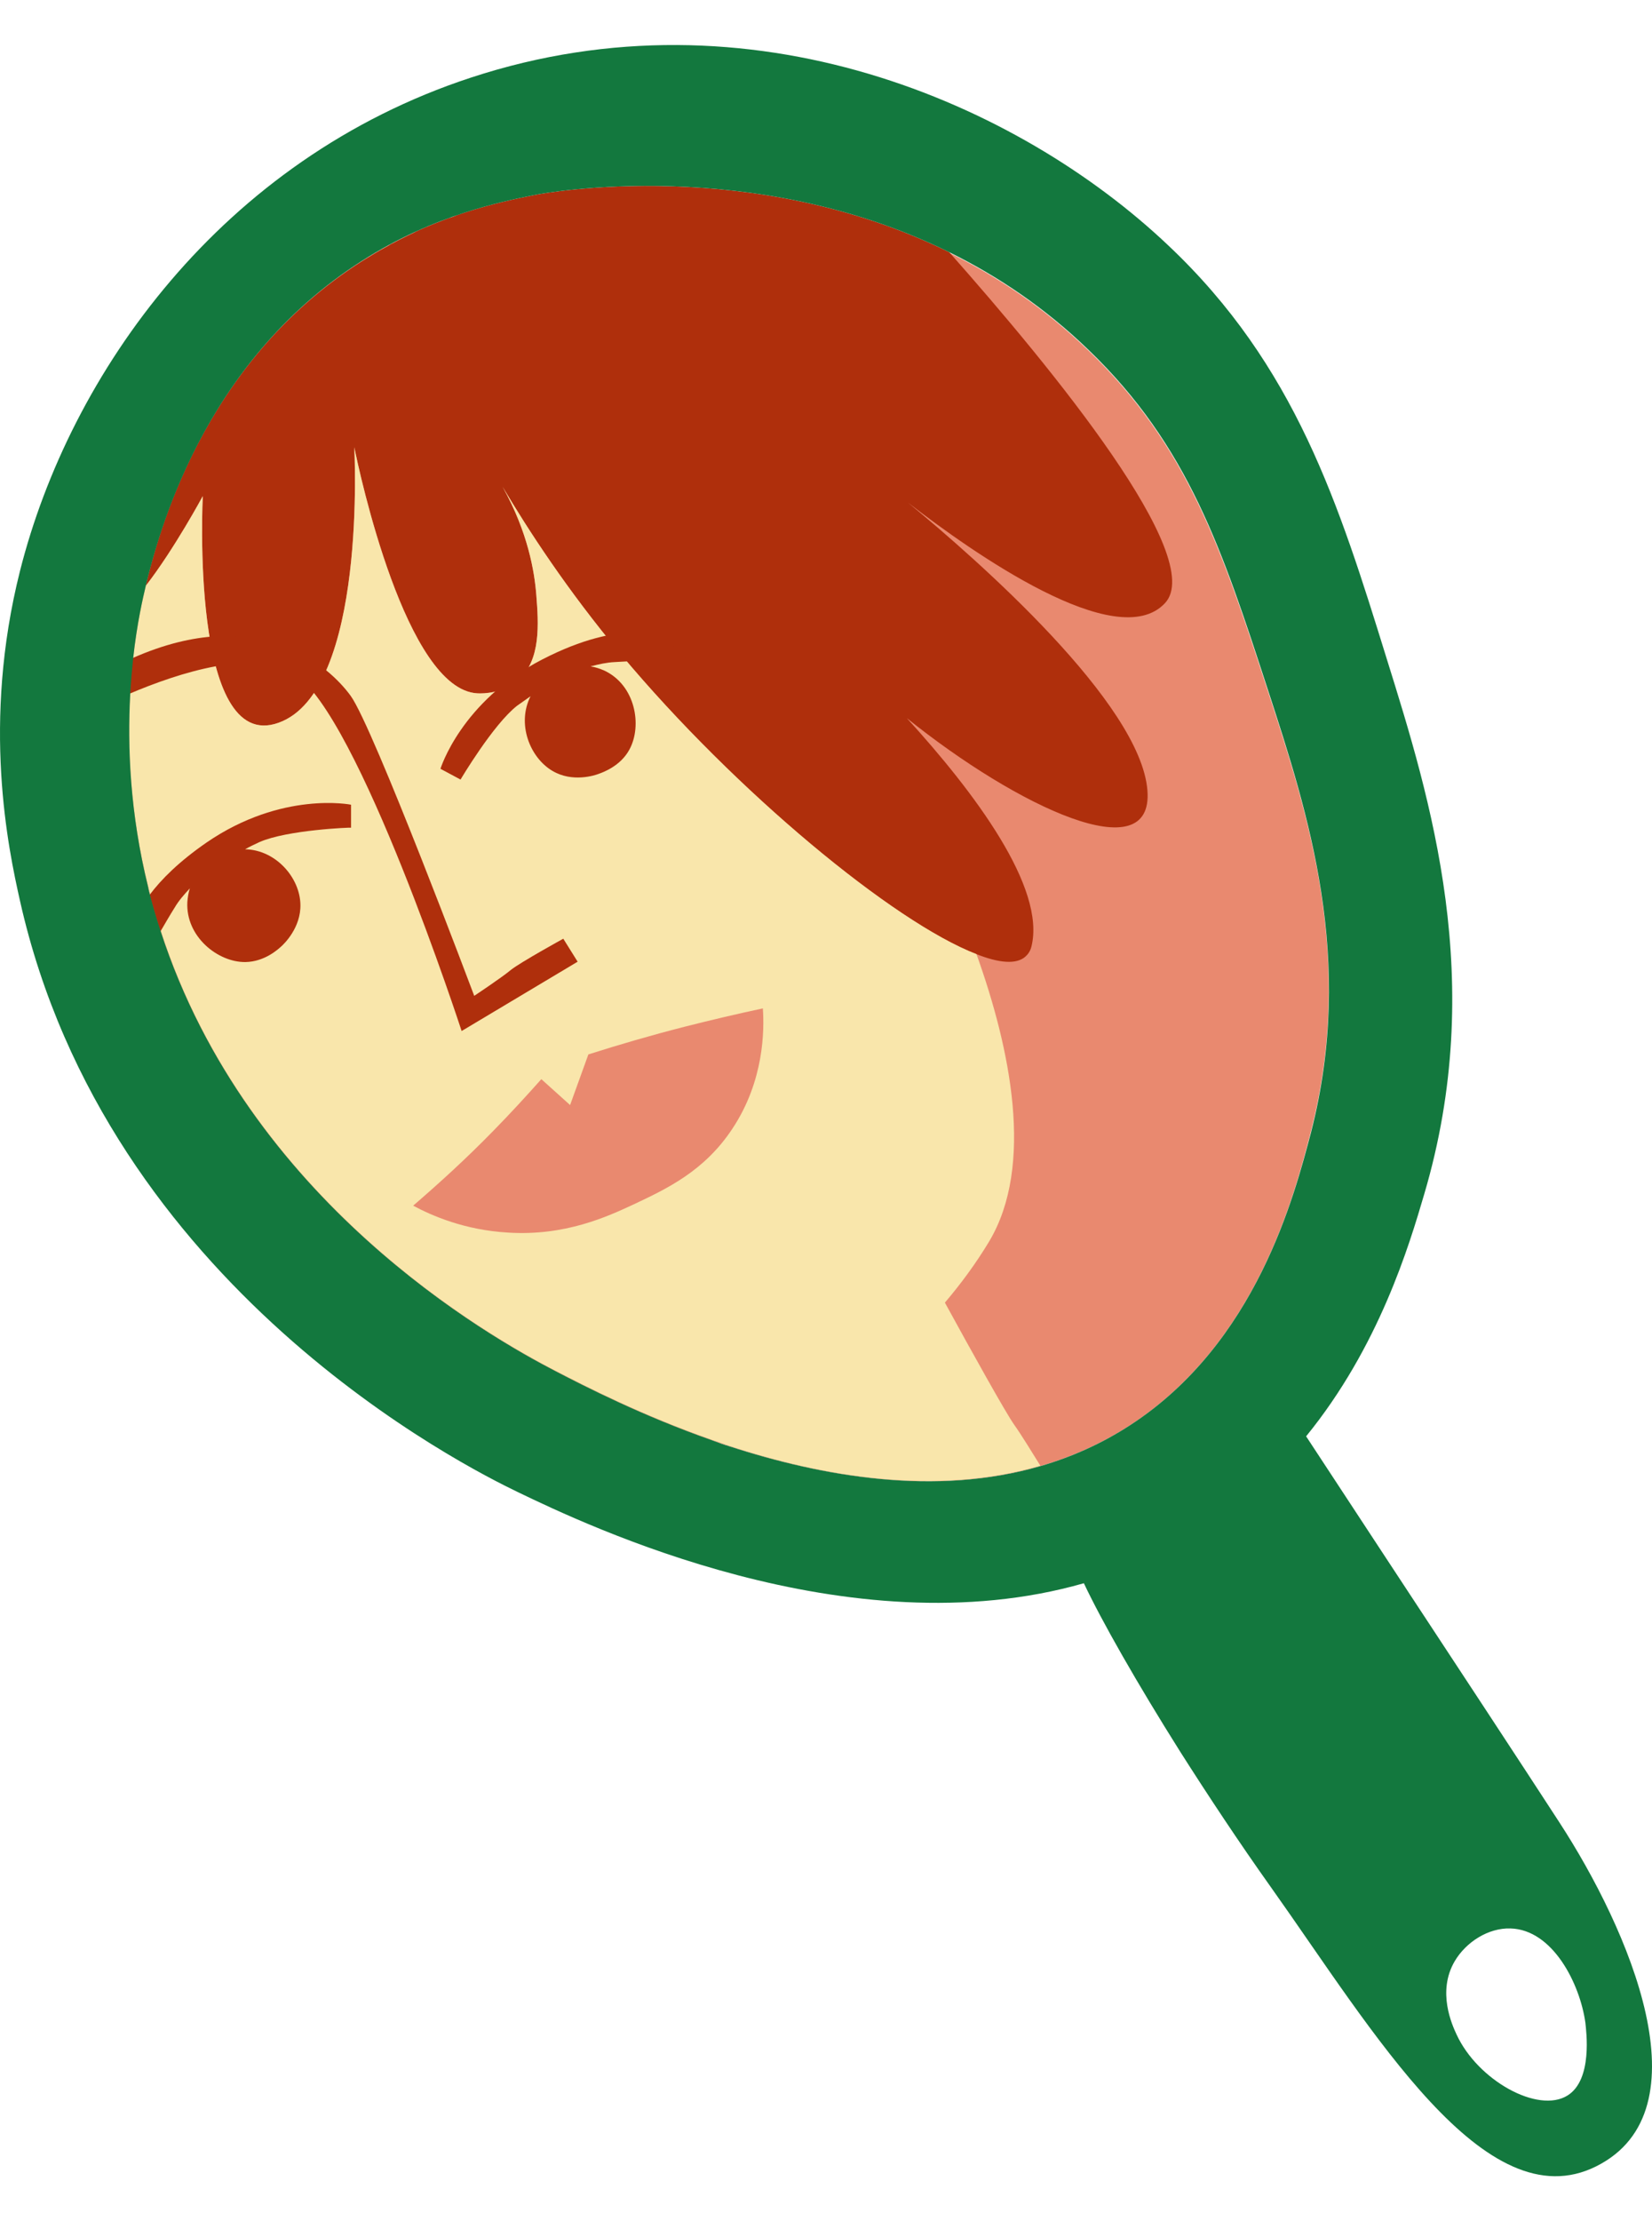 <svg width="32" height="43" viewBox="0 0 32 43" fill="none" xmlns="http://www.w3.org/2000/svg">
<g id="general">
<path id="Vector" d="M25.39 21.914C25.07 23.145 24.34 25.996 21.892 27.589C17.858 30.211 12.357 27.366 10.757 26.546C9.415 25.85 4.296 22.964 2.864 17.178C2.141 14.25 2.683 11.885 2.815 11.357V11.35C3.052 10.404 3.893 7.045 6.995 5.062C8.351 4.193 9.603 3.929 10.34 3.783C10.577 3.734 14.569 3.011 18.38 4.889C19.312 5.348 20.23 5.96 21.078 6.78C23.012 8.637 23.672 10.661 24.549 13.346C25.341 15.766 26.253 18.569 25.39 21.914Z" fill="#E9896F"/>
<path id="Vector_2" d="M22.566 11.676C23.387 10.8 20.396 7.149 18.387 4.882C14.575 3.004 10.583 3.727 10.347 3.776C9.999 3.845 9.533 3.943 8.998 4.117C8.935 4.138 8.865 4.158 8.803 4.186C8.768 4.2 8.733 4.214 8.699 4.221C8.511 4.291 8.316 4.367 8.114 4.457C8.08 4.471 8.038 4.492 8.003 4.513C7.968 4.527 7.934 4.548 7.899 4.562C7.808 4.61 7.711 4.652 7.614 4.708C7.579 4.722 7.544 4.743 7.516 4.763C7.461 4.791 7.405 4.826 7.349 4.854C7.321 4.868 7.294 4.889 7.266 4.903C7.182 4.951 7.099 5.007 7.015 5.056C3.893 7.038 3.051 10.404 2.822 11.343C3.378 10.626 3.928 9.604 3.928 9.604C3.928 9.604 3.67 14.611 5.395 13.992C7.12 13.373 6.862 8.658 6.862 8.658C6.96 9.138 7.864 13.346 9.248 13.422C9.366 13.429 9.742 13.415 10.034 13.172C10.486 12.782 10.43 12.059 10.389 11.523C10.354 11.071 10.229 10.306 9.735 9.423C10.222 10.251 10.973 11.405 12.03 12.671C14.248 15.335 17.308 17.852 18.915 18.471C19.353 18.645 19.687 18.673 19.861 18.52C19.916 18.471 19.958 18.409 19.979 18.325C20.264 17.185 18.873 15.335 17.566 13.902C19.715 15.627 22.351 16.865 22.226 15.3C22.093 13.617 18.957 10.856 17.587 9.729C18.846 10.703 21.641 12.671 22.566 11.676Z" fill="#AF2F0C"/>
<path id="Vector_3" d="M19.646 27.582C19.479 27.345 18.832 26.184 18.303 25.217C18.616 24.849 18.908 24.452 19.159 24.035C20.042 22.561 19.569 20.293 18.915 18.471C17.309 17.852 14.256 15.328 12.03 12.671C10.973 11.405 10.229 10.251 9.735 9.423C10.229 10.306 10.354 11.071 10.389 11.523C10.431 12.059 10.486 12.782 10.034 13.172C9.742 13.422 9.366 13.429 9.248 13.422C7.864 13.352 6.96 9.145 6.863 8.658C6.863 8.658 7.12 13.38 5.395 13.992C3.671 14.611 3.928 9.604 3.928 9.604C3.928 9.604 3.378 10.626 2.822 11.343V11.35C2.69 11.885 2.141 14.243 2.871 17.171C4.303 22.957 9.415 25.843 10.764 26.539C11.342 26.838 12.441 27.401 13.79 27.874C13.797 27.874 13.804 27.881 13.811 27.881C13.915 27.916 14.019 27.951 14.13 27.992C15.932 28.583 18.122 28.966 20.153 28.375C19.979 28.096 19.785 27.777 19.646 27.582Z" fill="#F9E6AB"/>
<path id="Vector_4" d="M8.003 23.34C8.504 22.908 9.033 22.428 9.561 21.886C9.895 21.545 10.201 21.211 10.486 20.891L11.043 21.392L11.397 20.412C11.989 20.224 12.607 20.043 13.261 19.876C13.783 19.744 14.284 19.626 14.777 19.521C14.805 19.939 14.805 20.919 14.186 21.851C13.644 22.672 12.914 23.013 12.281 23.312C11.759 23.555 10.945 23.931 9.839 23.861C8.998 23.812 8.365 23.534 8.003 23.34Z" fill="#E9896F"/>
<path id="Vector_5" d="M5.027 16.301C4.936 16.343 4.846 16.385 4.748 16.44C5.346 16.454 5.806 16.99 5.819 17.505C5.833 17.957 5.5 18.276 5.444 18.325C5.381 18.381 5.124 18.617 4.755 18.624C4.22 18.631 3.594 18.13 3.629 17.463C3.636 17.372 3.65 17.282 3.677 17.198C3.566 17.317 3.462 17.435 3.385 17.567C3.288 17.72 3.197 17.88 3.107 18.033C3.031 17.804 2.961 17.567 2.898 17.324C3.121 17.025 3.469 16.677 4.004 16.308C5.465 15.307 6.8 15.578 6.8 15.578V16.023C6.8 16.016 5.562 16.065 5.027 16.301Z" fill="#AF2F0C"/>
<path id="Vector_6" d="M8.921 15.091L8.532 14.883C8.532 14.883 8.928 13.582 10.5 12.768C12.072 11.955 12.871 12.323 12.871 12.323L13.31 12.768C13.31 12.768 12.579 12.775 11.905 12.817C11.752 12.824 11.599 12.859 11.439 12.9C11.529 12.914 11.613 12.942 11.696 12.977C12.308 13.255 12.447 14.048 12.19 14.514C12.016 14.834 11.675 14.952 11.599 14.98C11.529 15.008 11.091 15.154 10.702 14.924C10.264 14.667 10.006 14.013 10.277 13.478C10.187 13.54 10.104 13.603 10.02 13.659C9.554 14.02 8.921 15.091 8.921 15.091Z" fill="#AF2F0C"/>
<path id="Vector_7" d="M11.189 18.617L8.942 19.959C8.942 19.959 6.946 13.832 5.702 13.046C4.923 12.553 3.476 13.019 2.509 13.429C2.523 13.179 2.544 12.949 2.565 12.741C5.027 11.649 6.39 12.914 6.793 13.471C7.232 14.076 9.186 19.278 9.186 19.278C9.186 19.278 9.721 18.923 9.895 18.777C10.076 18.631 10.911 18.172 10.911 18.172L11.189 18.617Z" fill="#AF2F0C"/>
<path id="Vector_8" d="M30.203 35.274C29.535 34.245 28.13 32.109 26.885 30.218C26.287 29.307 25.724 28.451 25.3 27.805C26.712 26.073 27.296 24.111 27.588 23.117C28.805 19 27.713 15.481 26.864 12.761C25.933 9.757 25.098 7.079 22.629 4.75C19.729 2.002 14.541 -0.279 9.123 1.502C4.289 3.087 1.355 7.225 0.388 11.05C-0.356 13.999 0.158 16.42 0.388 17.442C2.071 24.932 9.046 28.41 10.027 28.883C11.355 29.522 16.432 31.956 20.995 30.649C21.343 31.386 22.024 32.582 22.866 33.918C23.401 34.759 23.999 35.663 24.618 36.533C26.6 39.322 28.763 43.014 30.919 41.937C33.082 40.858 31.552 37.346 30.203 35.274ZM21.892 27.589C21.335 27.951 20.751 28.208 20.153 28.382C18.122 28.973 15.925 28.583 14.13 27.999C14.012 27.964 13.901 27.923 13.79 27.881C12.44 27.408 11.342 26.845 10.764 26.546C9.485 25.885 4.811 23.249 3.114 18.033C3.038 17.804 2.968 17.567 2.905 17.324C2.892 17.275 2.878 17.226 2.871 17.178C2.516 15.745 2.467 14.451 2.523 13.436C2.537 13.186 2.558 12.956 2.579 12.748C2.655 12.052 2.773 11.558 2.822 11.35V11.343C3.058 10.397 3.9 7.038 7.002 5.056C7.718 4.597 8.4 4.311 8.998 4.117C9.533 3.943 9.999 3.845 10.347 3.776C10.584 3.727 14.575 3.004 18.387 4.882C19.319 5.341 20.237 5.953 21.085 6.773C23.019 8.63 23.679 10.654 24.555 13.339C25.348 15.766 26.253 18.569 25.397 21.914C25.07 23.152 24.34 25.996 21.892 27.589ZM30.363 40.566C29.793 40.921 28.624 40.274 28.214 39.384C28.13 39.203 27.831 38.556 28.179 37.965C28.401 37.59 28.833 37.319 29.257 37.332C30.078 37.353 30.606 38.404 30.71 39.161C30.724 39.308 30.857 40.26 30.363 40.566Z" fill="#13783E"/>
</g>
</svg>
